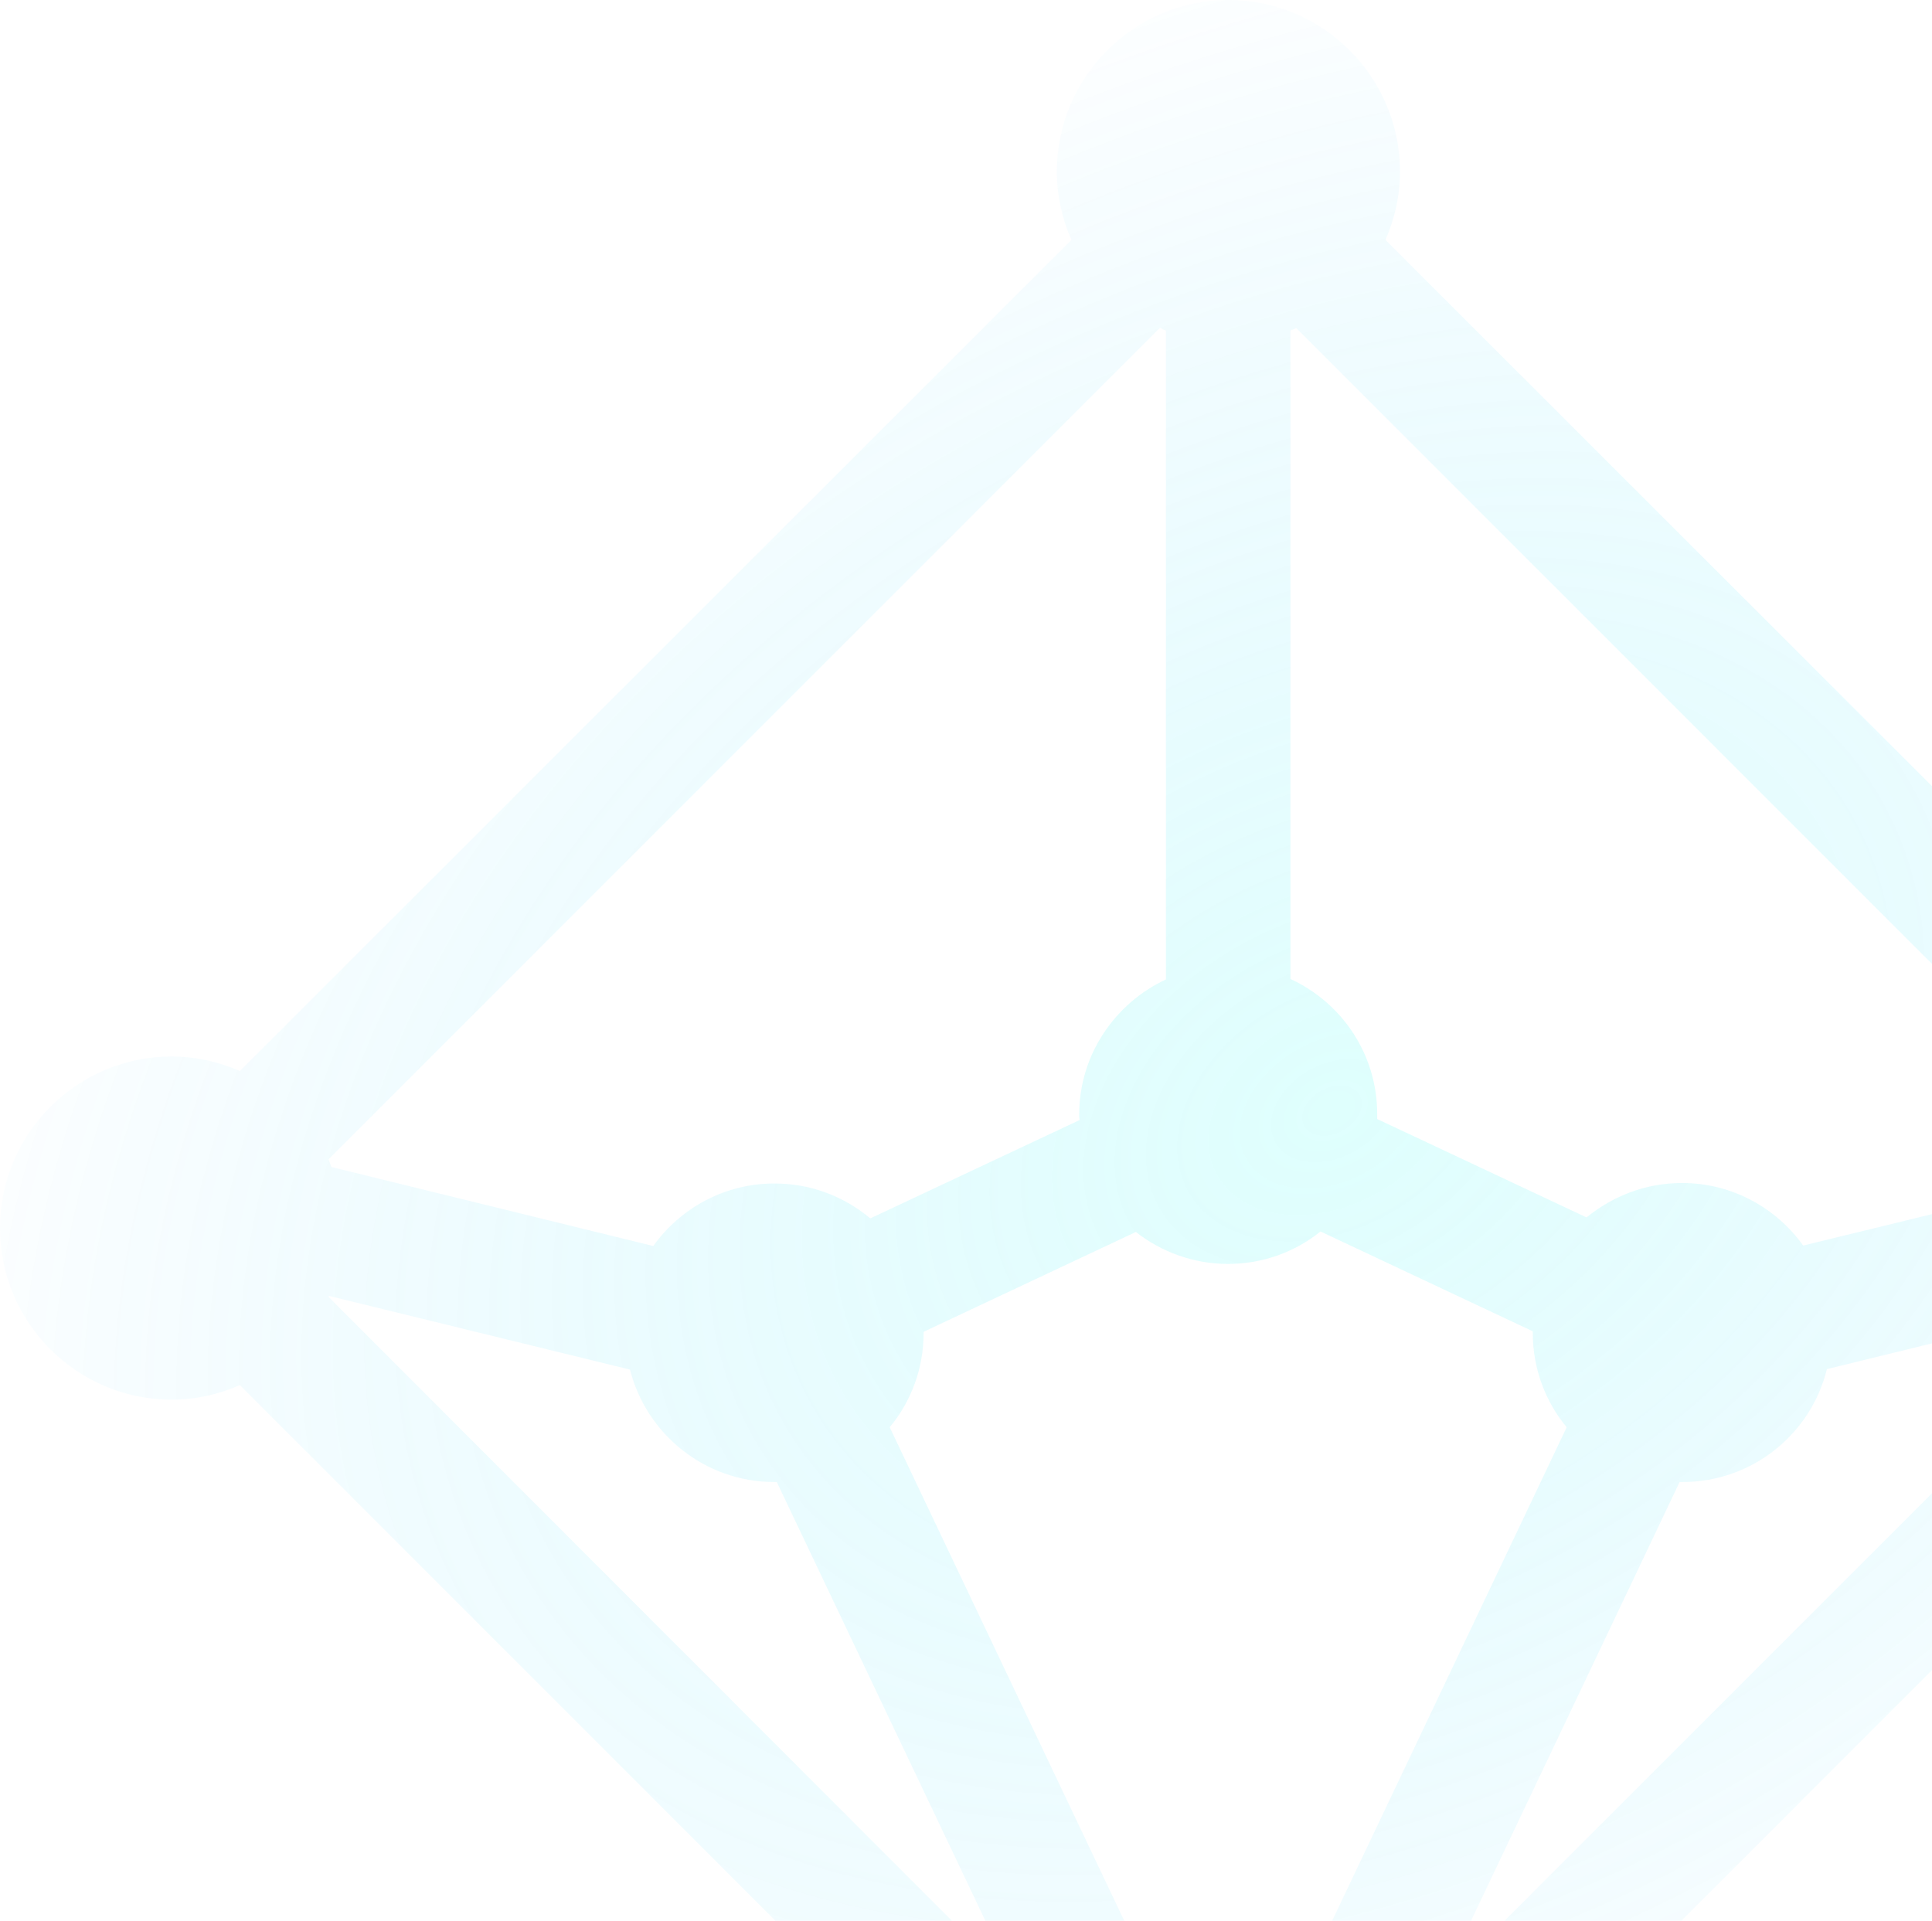 <svg width="173" height="172" viewBox="0 0 173 172" fill="none" xmlns="http://www.w3.org/2000/svg">
<path opacity="0.19" d="M204.639 94.614C202.469 94.614 200.387 95.092 198.521 95.916L124.059 21.484C124.884 19.617 125.361 17.534 125.361 15.364C125.361 6.901 118.462 0 110 0C101.538 0 94.639 6.901 94.639 15.364C94.639 17.534 95.116 19.617 95.941 21.484L21.479 95.916C19.613 95.092 17.531 94.614 15.361 94.614C6.899 94.614 0 101.515 0 109.978C0 118.441 6.899 125.342 15.361 125.342C17.531 125.342 19.613 124.865 21.479 124.04L95.941 198.517C95.116 200.382 94.639 202.466 94.639 204.636C94.639 213.099 101.538 220 110 220C118.462 220 125.361 213.099 125.361 204.636C125.361 202.466 124.884 200.382 124.059 198.517L198.521 124.04C200.387 124.865 202.469 125.342 204.639 125.342C213.1 125.342 220 118.441 220 109.978C220 101.515 213.144 94.614 204.639 94.614ZM190.319 104.51L161.464 111.541C159.034 108.155 155.085 105.942 150.615 105.942C147.361 105.942 144.41 107.114 142.067 109.023L123.321 100.213C123.321 100.083 123.321 99.953 123.321 99.779C123.321 94.397 120.154 89.797 115.554 87.67V29.599C115.728 29.513 115.901 29.469 116.075 29.383L190.536 103.859C190.493 104.076 190.407 104.292 190.319 104.51ZM110 189.315C109.653 189.315 109.306 189.359 108.915 189.359L79.669 127.816C81.578 125.516 82.706 122.564 82.706 119.353C82.706 119.31 82.706 119.31 82.706 119.266L101.712 110.326C103.968 112.105 106.876 113.19 109.957 113.19C113.081 113.19 115.988 112.105 118.245 110.282L137.251 119.222C137.251 119.266 137.251 119.31 137.251 119.353C137.251 122.564 138.379 125.516 140.288 127.816L111.042 189.359C110.694 189.315 110.347 189.315 110 189.315ZM104.403 29.599V87.713C99.846 89.84 96.635 94.44 96.635 99.822C96.635 99.996 96.635 100.126 96.679 100.3L77.933 109.11C75.59 107.157 72.639 105.985 69.341 105.985C64.872 105.985 60.923 108.199 58.493 111.584L29.68 104.51C29.594 104.292 29.507 104.076 29.42 103.815L103.882 29.339C104.055 29.469 104.229 29.556 104.403 29.599ZM29.463 116.054L56.41 122.651C57.886 128.424 63.093 132.72 69.341 132.72C69.428 132.72 69.471 132.72 69.558 132.72L90.951 177.727L29.42 116.141C29.42 116.098 29.463 116.054 29.463 116.054ZM150.399 132.72C150.485 132.72 150.572 132.72 150.659 132.72C156.907 132.72 162.158 128.424 163.589 122.608L190.536 116.011C190.536 116.054 190.58 116.098 190.58 116.141L129.006 177.727L150.399 132.72Z" fill="url(#paint0_radial_234_341)"/>
<defs>
<radialGradient id="paint0_radial_234_341" cx="0" cy="0" r="1" gradientUnits="userSpaceOnUse" gradientTransform="translate(119.167 99) rotate(59.744) scale(101.878 146.741)">
<stop stop-color="#55FFF5"/>
<stop offset="1" stop-color="#18BAFF" stop-opacity="0"/>
</radialGradient>
</defs>
</svg>
